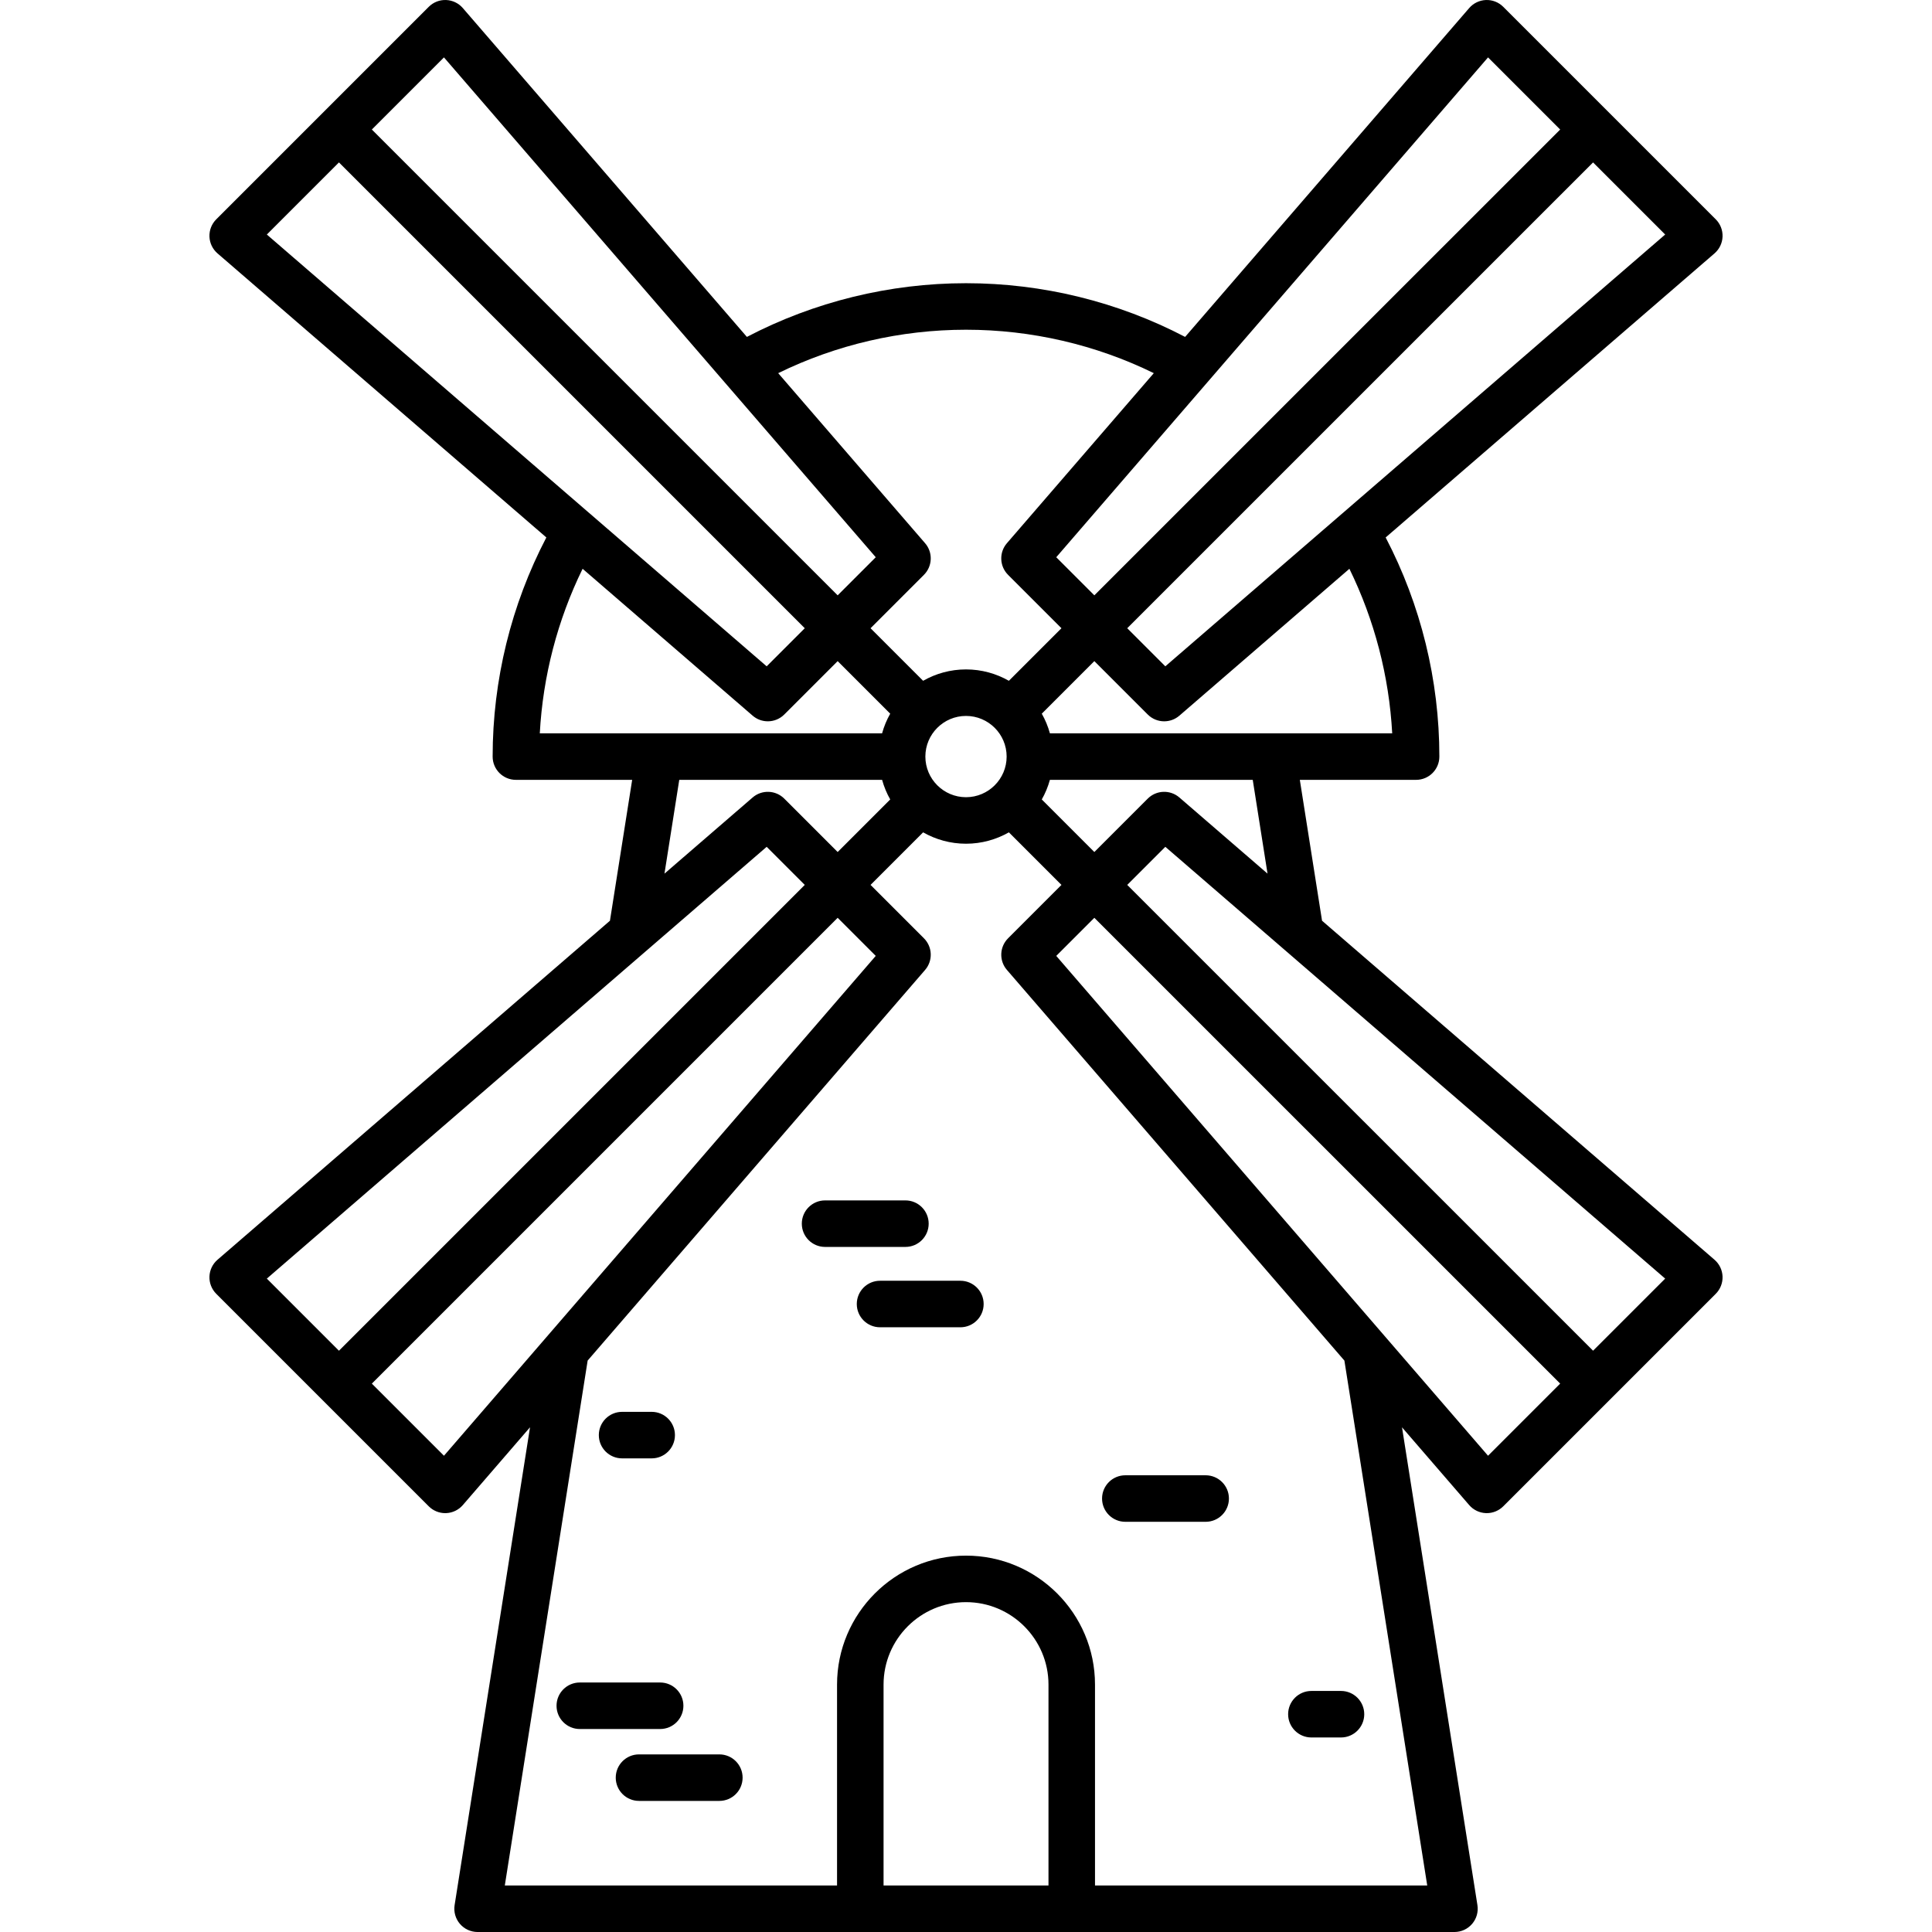 <?xml version="1.0" encoding="iso-8859-1"?>
<!-- Uploaded to: SVG Repo, www.svgrepo.com, Generator: SVG Repo Mixer Tools -->
<!DOCTYPE svg PUBLIC "-//W3C//DTD SVG 1.1//EN" "http://www.w3.org/Graphics/SVG/1.1/DTD/svg11.dtd">
<svg fill="#000000" height="800px" width="800px" version="1.1" id="Capa_1" xmlns="http://www.w3.org/2000/svg"
     viewBox="0 0 456.86 456.86" xml:space="preserve">
<g>
	<path d="M405.432,297.895l-92.808-80.171l-5.254-33.313h27.495c3.037,0,5.5-2.462,5.5-5.5c0-18.081-4.385-35.895-12.697-51.818
		l77.765-67.177c1.156-0.999,1.845-2.435,1.9-3.961c0.056-1.527-0.526-3.009-1.607-4.09L355.471,1.611
		c-1.08-1.081-2.561-1.663-4.089-1.607c-1.527,0.056-2.963,0.745-3.962,1.901l-67.175,77.763
		c-15.915-8.313-33.726-12.698-51.81-12.698c-18.08,0-35.895,4.385-51.818,12.698L109.441,1.905
		c-0.999-1.157-2.435-1.845-3.961-1.901c-1.539-0.057-3.009,0.527-4.09,1.607L51.136,51.865c-1.081,1.081-1.663,2.563-1.607,4.09
		c0.056,1.527,0.745,2.962,1.901,3.961l77.764,67.176c-8.314,15.923-12.699,33.738-12.699,51.818c0,3.038,2.462,5.5,5.5,5.5h27.494
		l-5.255,33.317L51.43,297.895c-1.157,0.999-1.845,2.434-1.901,3.961c-0.056,1.527,0.527,3.009,1.607,4.09L101.39,356.2
		c1.033,1.033,2.433,1.611,3.889,1.611c0.066,0,0.133-0.001,0.201-0.003c1.527-0.056,2.962-0.745,3.961-1.901l15.895-18.401
		l-17.834,112.997c-0.251,1.589,0.207,3.208,1.251,4.431c1.045,1.223,2.573,1.927,4.181,1.927h231c1.608,0,3.137-0.704,4.182-1.927
		c1.045-1.223,1.502-2.842,1.251-4.431l-17.834-112.988l15.887,18.391c0.999,1.157,2.435,1.845,3.962,1.901
		c0.066,0.002,0.134,0.003,0.2,0.003c1.456,0,2.855-0.578,3.889-1.611l50.254-50.254c1.081-1.081,1.663-2.563,1.607-4.09
		S406.588,298.894,405.432,297.895z M299.732,206.587l-20.844-18.006c-2.182-1.884-5.447-1.765-7.484,0.273l-12.623,12.623
		l-12.43-12.429c0.822-1.447,1.466-3.002,1.921-4.638h47.963L299.732,206.587z M218.821,178.906c0-5.299,4.311-9.61,9.61-9.61
		s9.609,4.311,9.609,9.61s-4.311,9.609-9.609,9.609S218.821,184.205,218.821,178.906z M329.215,173.41h-80.941
		c-0.455-1.64-1.1-3.198-1.924-4.647l12.43-12.429l12.624,12.624c1.069,1.07,2.478,1.611,3.89,1.611
		c1.277,0,2.559-0.443,3.595-1.338l40.203-34.729C325.022,146.62,328.478,159.873,329.215,173.41z M275.565,157.564l-9.008-9.008
		L376.713,38.409l17.051,17.051L275.565,157.564z M351.877,13.573l17.058,17.058L258.78,140.778l-9.008-9.008L351.877,13.573z
		 M228.435,77.97c15.439,0,30.658,3.535,44.407,10.269l-34.736,40.21c-1.884,2.181-1.765,5.446,0.273,7.484l12.623,12.623
		l-12.43,12.429c-2.998-1.703-6.454-2.689-10.141-2.689c-3.688,0-7.144,0.986-10.142,2.69l-12.429-12.429l12.623-12.623
		c2.038-2.038,2.157-5.304,0.273-7.484l-34.735-40.21C197.777,81.505,212.998,77.97,228.435,77.97z M104.984,13.573L207.089,131.77
		l-9.008,9.008L87.93,30.627L104.984,13.573z M80.152,38.406l110.151,110.151l-9.008,9.008L63.098,55.459L80.152,38.406z
		 M137.769,134.5l40.205,34.73c1.036,0.895,2.316,1.338,3.594,1.338c1.412,0,2.82-0.541,3.89-1.611l12.623-12.623l12.429,12.429
		c-0.823,1.449-1.468,3.007-1.923,4.646h-80.943C128.381,159.872,131.837,146.619,137.769,134.5z M160.624,184.41h47.965
		c0.455,1.636,1.098,3.191,1.92,4.637l-12.429,12.429l-12.622-12.622c-2.039-2.037-5.304-2.157-7.484-0.273l-20.848,18.009
		L160.624,184.41z M181.295,200.247l9.007,9.007L80.151,319.405l-17.053-17.053L181.295,200.247z M104.984,344.238l-17.055-17.055
		L198.08,217.033l9.008,9.008L104.984,344.238z M208.935,445.86v-47.5c0-10.752,8.748-19.5,19.5-19.5c10.752,0,19.5,8.748,19.5,19.5
		v47.5H208.935z M337.498,445.86h-78.563v-47.5c0-16.818-13.683-30.5-30.5-30.5c-16.818,0-30.5,13.682-30.5,30.5v47.5h-78.564
		l19.591-124.128l79.794-92.37c1.884-2.181,1.765-5.446-0.273-7.484l-12.624-12.624l12.429-12.429
		c2.998,1.704,6.455,2.69,10.143,2.69c3.688,0,7.144-0.986,10.142-2.689l12.43,12.429l-12.623,12.623
		c-2.038,2.038-2.157,5.304-0.273,7.484l79.802,92.38L337.498,445.86z M351.877,344.238L249.772,226.041l9.008-9.008
		l110.155,110.147L351.877,344.238z M376.714,319.401L266.558,209.255l9.007-9.007l118.198,102.104L376.714,319.401z"/>
    <path d="M161.604,403.36c0-3.038-2.462-5.5-5.5-5.5h-19c-3.038,0-5.5,2.462-5.5,5.5s2.462,5.5,5.5,5.5h19
		C159.142,408.86,161.604,406.398,161.604,403.36z"/>
    <path d="M170.104,414.86h-19c-3.038,0-5.5,2.462-5.5,5.5s2.462,5.5,5.5,5.5h19c3.038,0,5.5-2.462,5.5-5.5
		S173.142,414.86,170.104,414.86z"/>
    <path d="M266.104,359.86h19c3.037,0,5.5-2.462,5.5-5.5s-2.463-5.5-5.5-5.5h-19c-3.037,0-5.5,2.462-5.5,5.5
		S263.067,359.86,266.104,359.86z"/>
    <path d="M310.104,410.86h7c3.037,0,5.5-2.462,5.5-5.5s-2.463-5.5-5.5-5.5h-7c-3.037,0-5.5,2.462-5.5,5.5
		S307.067,410.86,310.104,410.86z"/>
    <path d="M147.104,344.86h7c3.038,0,5.5-2.462,5.5-5.5s-2.462-5.5-5.5-5.5h-7c-3.038,0-5.5,2.462-5.5,5.5
		S144.067,344.86,147.104,344.86z"/>
    <path d="M219.604,289.36c0-3.038-2.462-5.5-5.5-5.5h-19c-3.038,0-5.5,2.462-5.5,5.5s2.462,5.5,5.5,5.5h19
		C217.142,294.86,219.604,292.398,219.604,289.36z"/>
    <path d="M227.104,302.86h-19c-3.038,0-5.5,2.462-5.5,5.5s2.462,5.5,5.5,5.5h19c3.037,0,5.5-2.462,5.5-5.5
		S230.142,302.86,227.104,302.86z"/>
</g>
</svg>